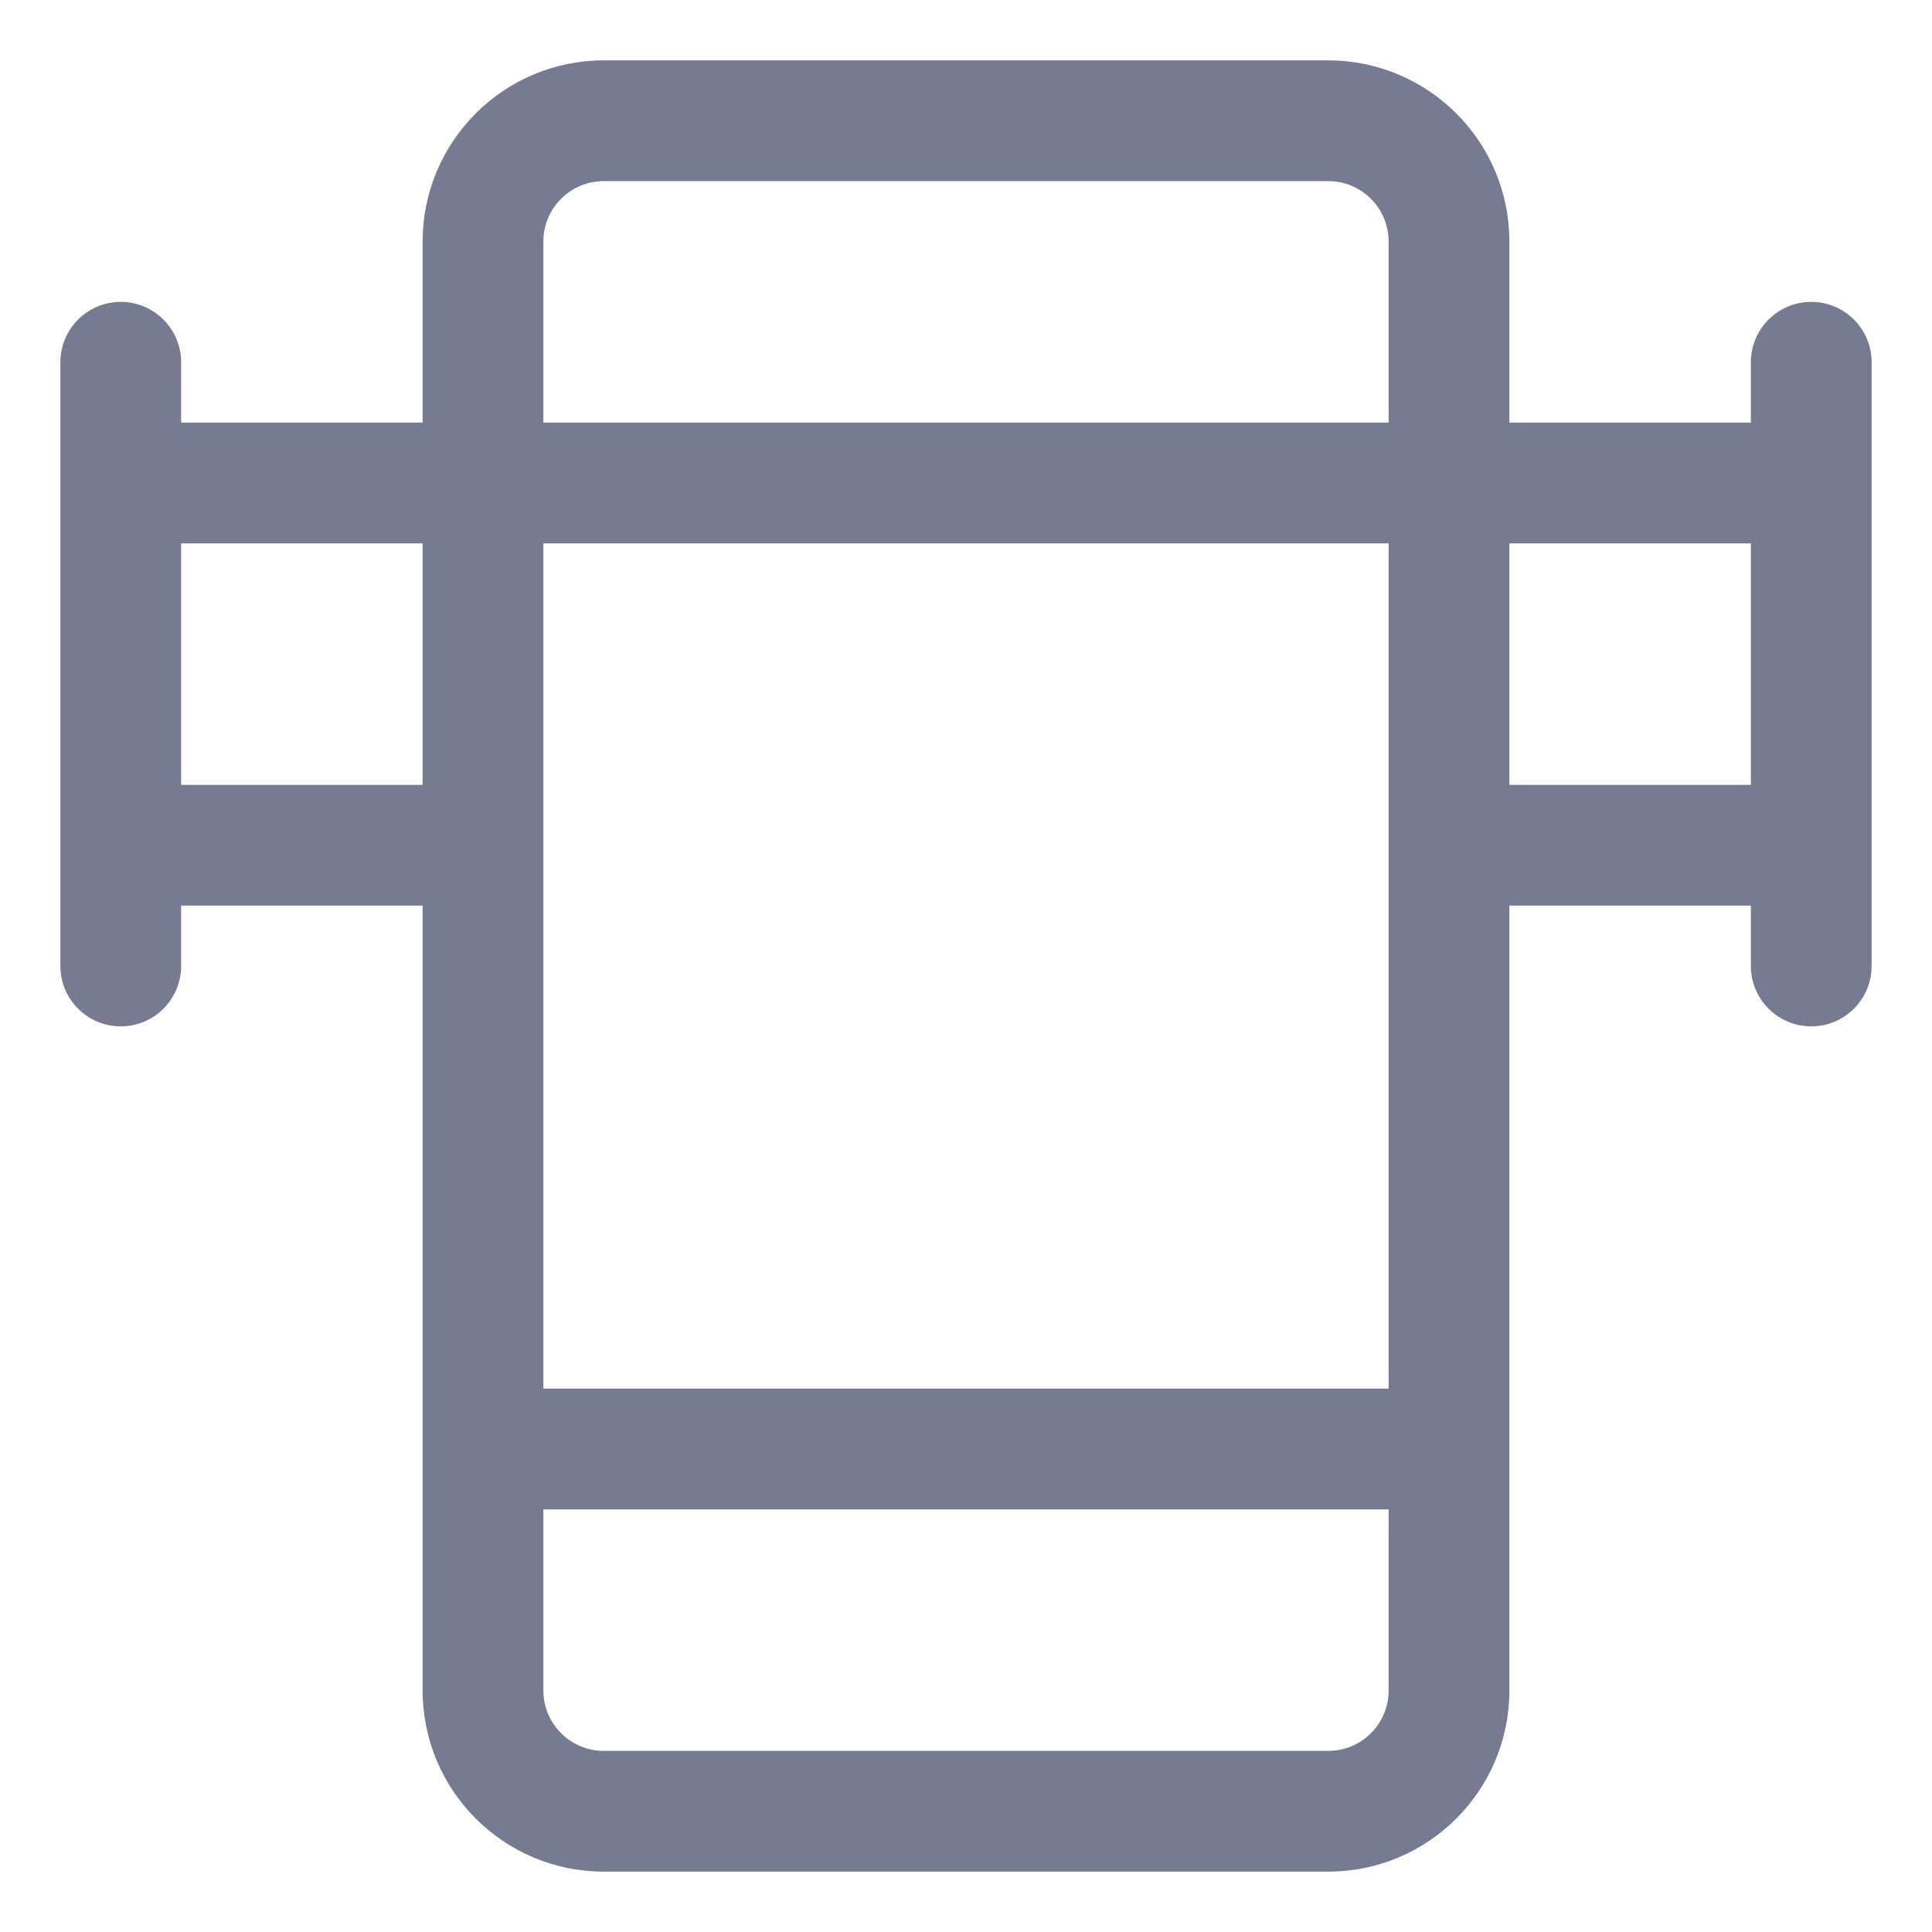 <svg width="16" height="16" viewBox="0 0 16 16" fill="none" xmlns="http://www.w3.org/2000/svg">
<path fill-rule="evenodd" clip-rule="evenodd" d="M3.5 2C3.5 1.172 4.172 0.5 5 0.5H11C11.828 0.5 12.5 1.172 12.5 2V3.5H14.5V3C14.5 2.724 14.724 2.5 15 2.5C15.276 2.5 15.5 2.724 15.5 3V8C15.5 8.276 15.276 8.5 15 8.5C14.724 8.5 14.5 8.276 14.5 8V7.5H12.5V14C12.5 14.828 11.828 15.5 11 15.5H5C4.172 15.5 3.5 14.828 3.5 14V7.5H1.5V8C1.5 8.276 1.276 8.5 1 8.5C0.724 8.5 0.5 8.276 0.5 8V3C0.5 2.724 0.724 2.5 1 2.5C1.276 2.5 1.5 2.724 1.5 3V3.5H3.5V2ZM1.5 4.5V6.5H3.5V4.5H1.5ZM12.5 4.5V6.5H14.5V4.5H12.5ZM11.5 4.5H4.5V11.5H11.5V4.5ZM4.5 12.5V14C4.5 14.276 4.724 14.5 5 14.5H11C11.276 14.5 11.5 14.276 11.5 14V12.5H4.5ZM11.5 2C11.5 1.724 11.276 1.5 11 1.5H5C4.724 1.5 4.5 1.724 4.5 2V3.5H11.5V2Z" fill="#777B92"/>
</svg>
